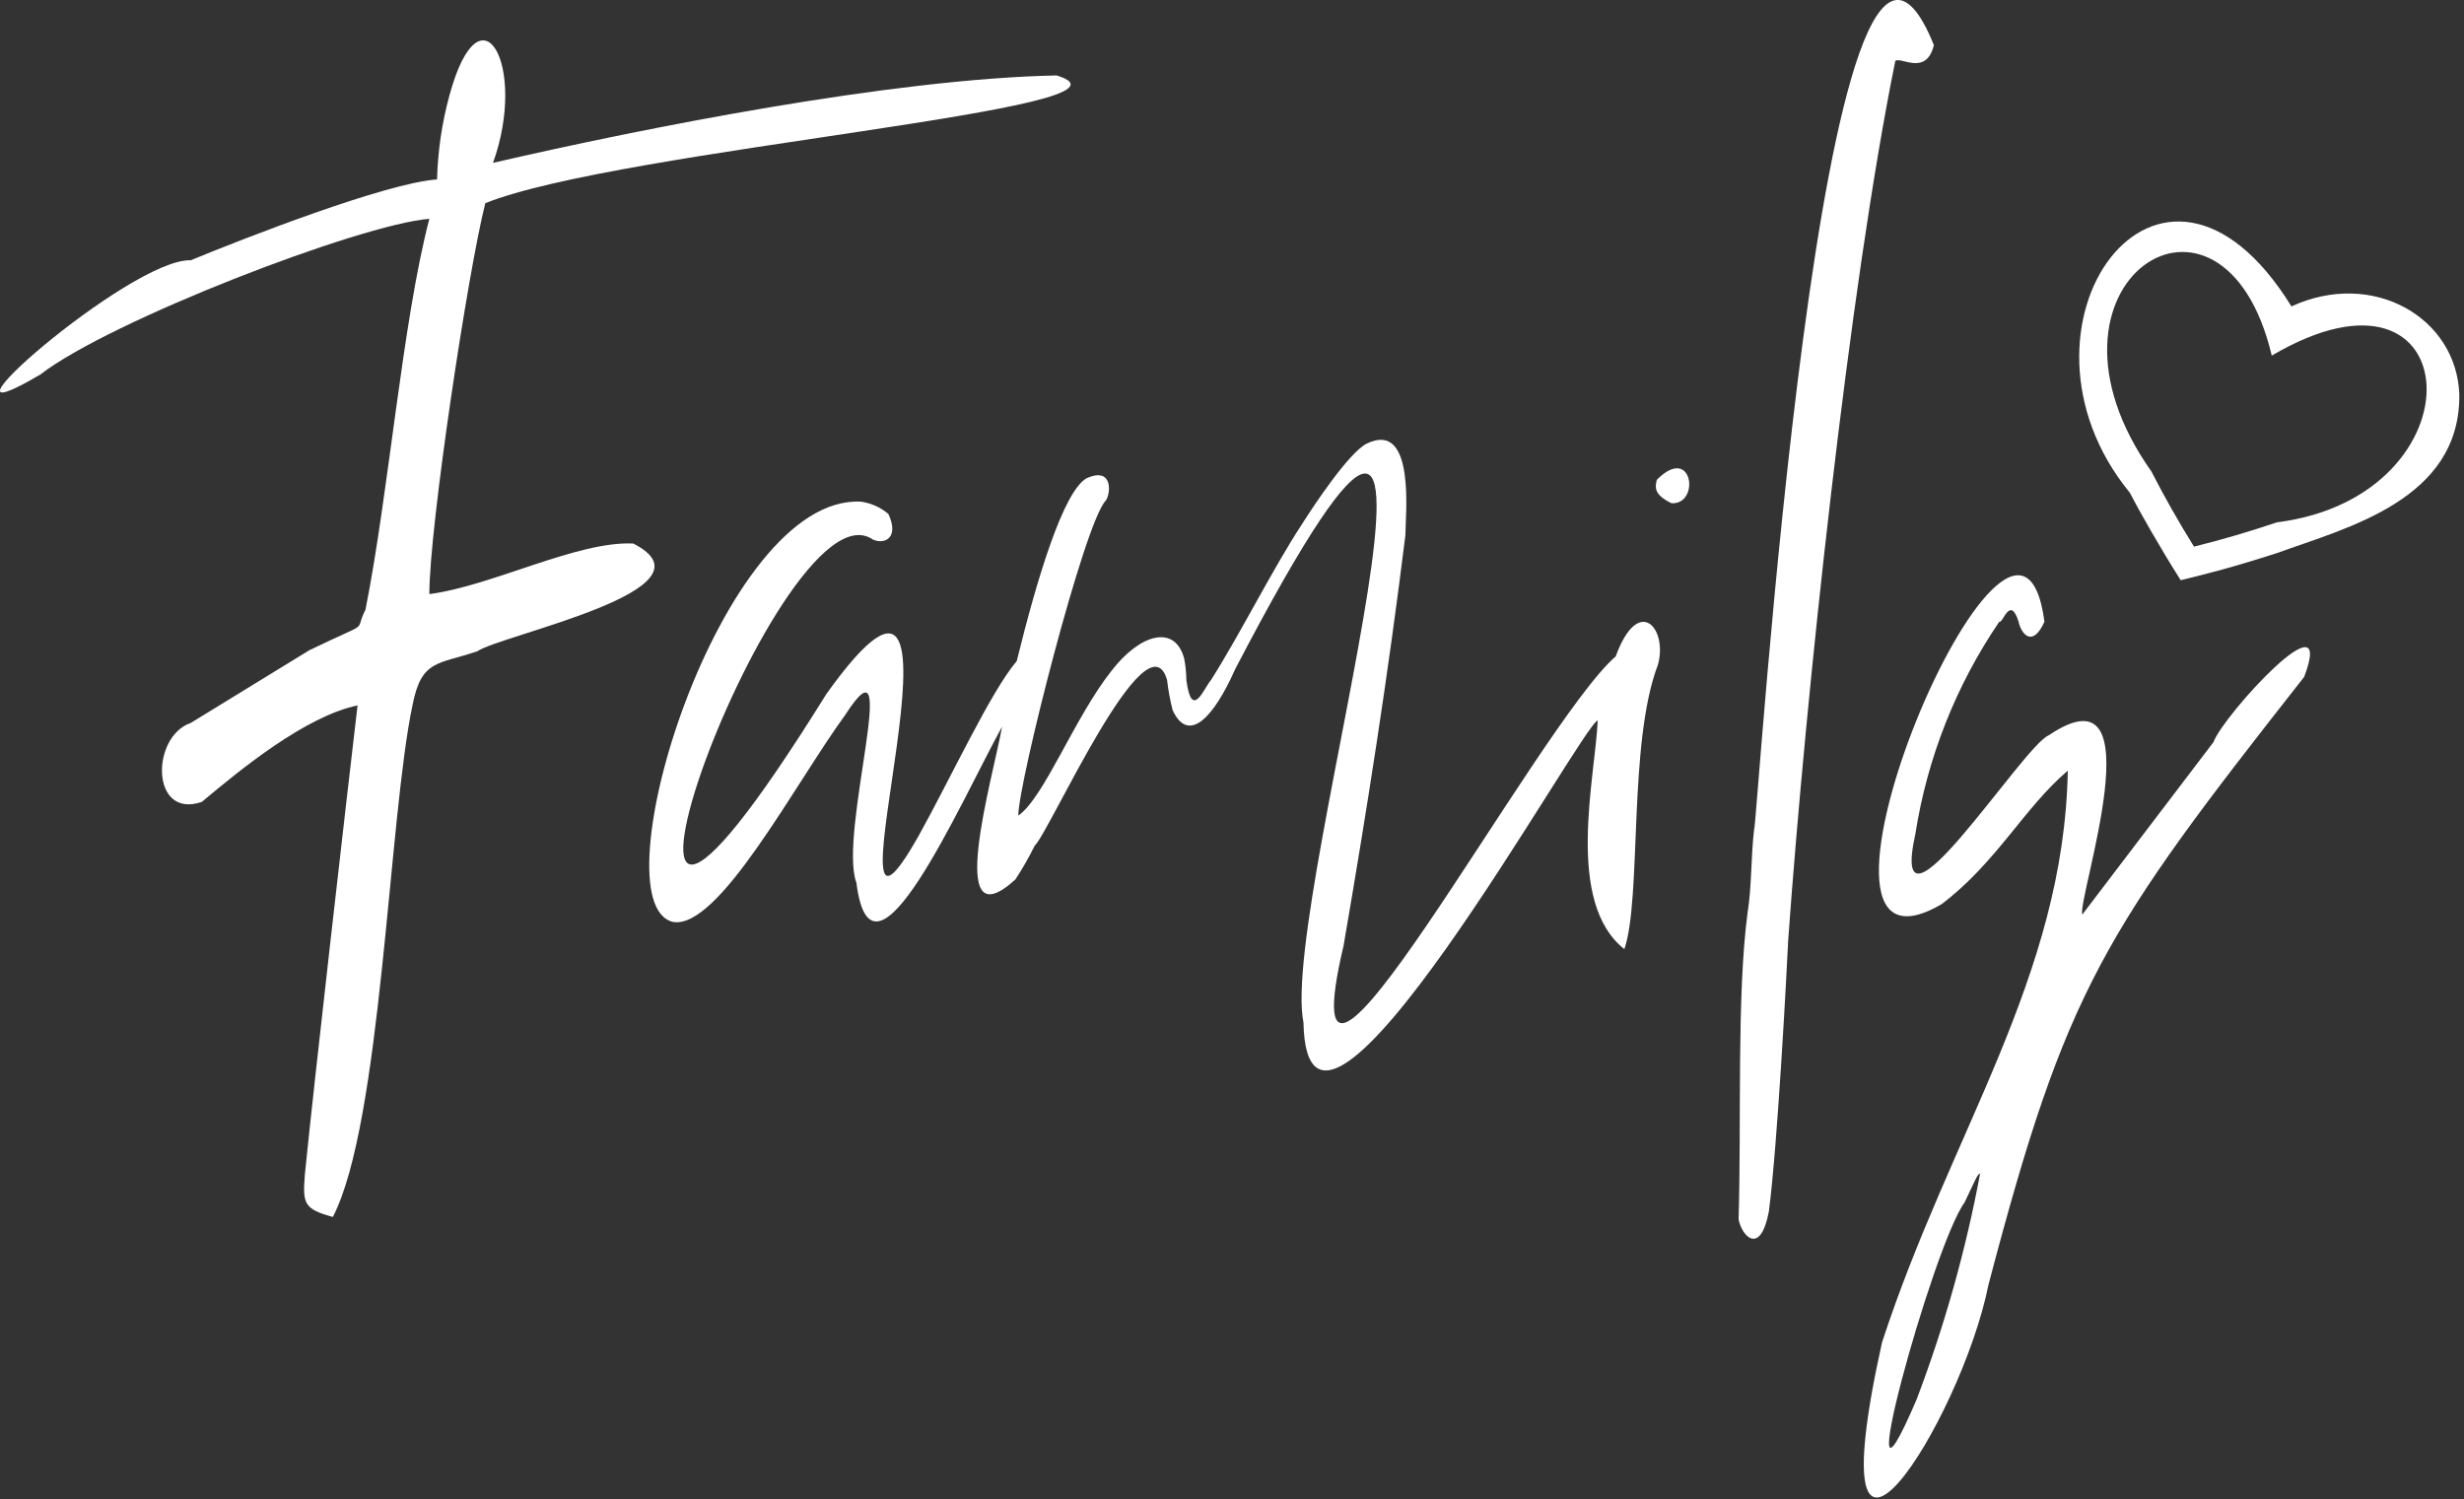 <svg height="101" viewBox="0 0 166 101" width="166" xmlns="http://www.w3.org/2000/svg"><rect x="0" y="0" width="166" height="101" fill="#333333" stroke="none"/><g fill="#fff"><path d="m20.54 79.118c-.156 1.976-.078 2.34 1.885 2.873 3.289-6.357 3.757-26.936 5.369-34.489.598-3.094 1.729-2.717 4.368-3.627 1.612-1.105 16.536-4.173 10.504-7.254-3.783-.182-9.477 2.847-13.741 3.406 0-4.524 2.6-21.736 3.77-26.338 9.1-3.653 45.721-6.396 38.493-8.606-11.102.221-27.846 3.549-37.973 5.889 2.34-6.5-.832-12.285-2.938-4.537-.503 1.845-.782 3.743-.832 5.655-3.471.234-13.13 4.017-16.601 5.447-4.082-.156-18.876 12.857-10.127 7.696 4.693-3.627 21.528-10.114 26.208-10.491-1.833 7.033-2.73 18.447-4.303 26.338-.845 1.664.598.611-3.783 2.73l-7.995 4.901c-2.678.923-2.704 6.5.754 5.317 2.6-2.184 6.981-5.772 10.491-6.5-.689 5.85-2.951 25.571-3.549 31.59z"/><path d="m87.815 68.9c.273 13.585 18.785-20.163 19.825-20.358-.182 3.9-2.21 12.246 1.794 15.405 1.183-3.484.234-13.871 2.262-19.162.676-2.431-1.3-4.784-2.847-.559-5.304 4.589-22.516 37.206-18.33 19.474 1.586-9.204 3.016-18.343 4.16-27.625 0-1.3.715-7.8-2.6-6.188-1.209.598-3.614 4.238-4.368 5.434-1.898 2.873-4.16 7.397-6.123 10.491-.481.546-1.3 2.782-1.664 0-.005-.48-.053-.959-.143-1.43-.624-2.353-2.99-1.677-4.914.832-2.496 3.159-4.524 8.528-6.266 9.737 0-2.184 4.459-19.773 5.889-21.216.338-.429.533-2.34-1.3-1.508-1.547.91-3.289 6.604-4.693 12.311-1.768 2.08-4.472 7.943-6.604 11.765-7.332 13 5.46-25.87-6.214-9.555-20.241 32.578-3.354-14.859 3.12-10.4.806.364 1.794-.117 1.053-1.716-.523-.448-1.164-.736-1.846-.832-9.425-.52-17.888 27.027-12.675 28.314 3.081.559 8.255-9.36 11.622-13.962 3.9-6.058-.507 8.047.741 11.31 1.027 8.307 6.968-5.33 9.815-10.504-.637 3.536-3.9 14.651.897 10.296.479-.731.914-1.491 1.3-2.275.962-.845 7.579-15.795 8.918-11.167.08.688.206 1.37.377 2.041 1.066 2.288 2.756.52 4.225-2.795 19.383-37.18 2.86 15.392 4.589 23.842z"/><path d="m112.606 33.904c1.963.117 1.43-4.03-.988-1.573-.117.507-.208.988.988 1.573z"/><path d="m127.686 4.108c.351-.325 2.08 1.053 2.6-1.066-7.475-18.551-11.986 53.768-12.103 52.767-.234 1.95-.156 3.9-.455 5.733-.728 5.577-.403 14.131-.598 20.605.208 1.144 1.469 2.496 2.041-.533.598-4.667 1.196-16.068 1.3-18.265 1.183-16.484 4.108-43.94 7.215-59.241z"/><path d="m155.233 45.604c2.184-5.772-5.46 2.6-6.11 4.394l-8.84 11.622c-.351-1.066 5.122-17.069-2.262-12.077-1.729.689-10.855 15.145-8.983 6.643.805-5.126 2.736-10.01 5.655-14.3.234.156.728-1.82 1.3 0 .169.819.936 1.794 1.742 0-1.911-14.404-18.863 26-6.929 19.032 3.705-2.808 5.564-6.5 8.502-8.996-.26 13.91-7.904 24.375-12.519 38.532-4.654 21.008 5.33 5.343 7.176-3.9 5.252-19.994 7.735-23.738 21.268-40.95zm-26.117 48.698c-4.849 11.323 1.105-10.4 3.237-13.286l.676-1.43c.299-.611.234-.377.377-.546-.972 5.205-2.408 10.313-4.29 15.262z"/><path d="m165.685 26.585c-.182-5.2-5.837-8.463-11.31-5.941-8.84-14.3-20.033 1.378-10.894 12.545.585 1.144 2.054 3.731 3.432 5.902 1.963-.481 3.51-.871 6.5-1.833 4.732-1.716 12.337-3.588 12.272-10.673zm-12.285 8.606c-1.846.624-3.705 1.17-5.59 1.638-1.031-1.655-1.989-3.345-2.873-5.07-8.957-12.662 4.823-21.671 8.112-7.8 13.351-7.852 14.339 9.464.351 11.232z"/></g></svg>